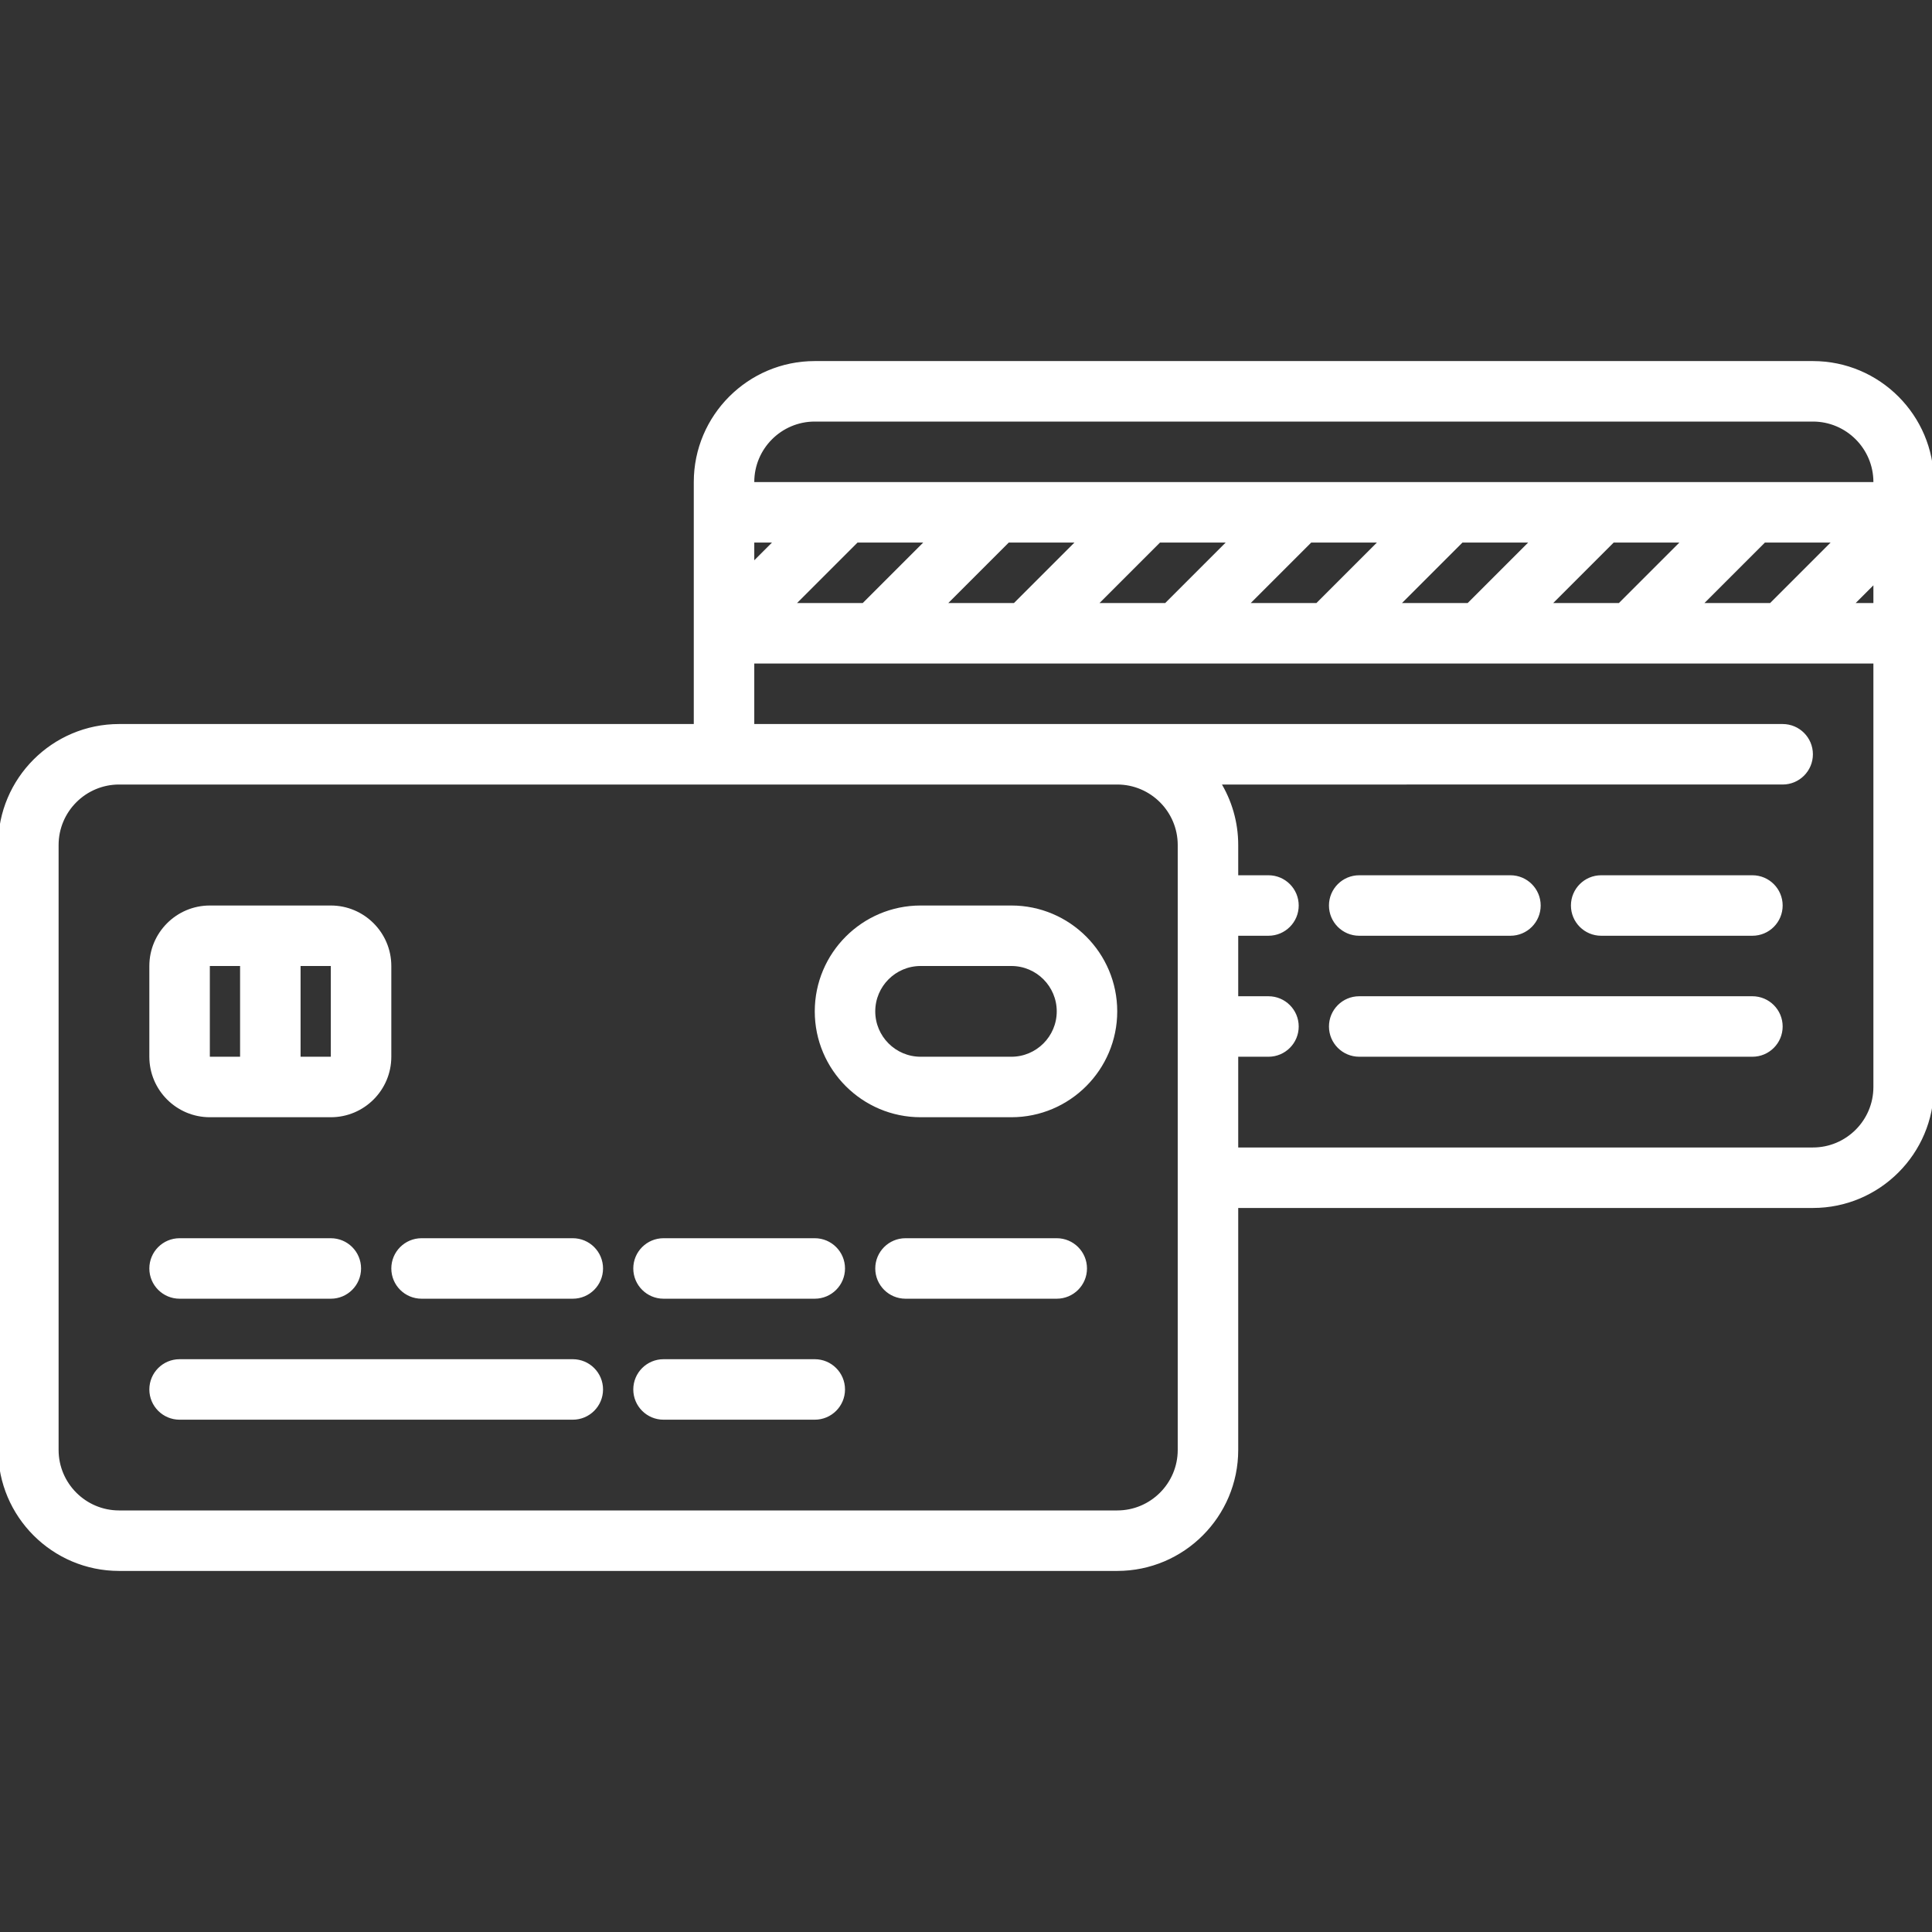 <!DOCTYPE svg PUBLIC "-//W3C//DTD SVG 1.1//EN" "http://www.w3.org/Graphics/SVG/1.1/DTD/svg11.dtd">
<!-- Uploaded to: SVG Repo, www.svgrepo.com, Transformed by: SVG Repo Mixer Tools -->
<svg fill="#ffffff" height="800px" width="800px" version="1.1" id="Capa_1" xmlns="http://www.w3.org/2000/svg" xmlns:xlink="http://www.w3.org/1999/xlink" viewBox="0 0 511 511" xml:space="preserve" stroke="#ffffff">
<rect x="0" y="0" width="511" height="511" fill="#333333" stroke="none"/>
<g id="SVGRepo_bgCarrier" stroke-width="0"/>
<g id="SVGRepo_tracerCarrier" stroke-linecap="round" stroke-linejoin="round"/>
<g id="SVGRepo_iconCarrier"> <g> <path d="M47.5,343h40c4.142,0,7.5-3.358,7.5-7.5s-3.358-7.5-7.5-7.5h-40c-4.142,0-7.5,3.358-7.5,7.5S43.358,343,47.5,343z"/> <path d="M151.5,360h-104c-4.142,0-7.5,3.358-7.5,7.5s3.358,7.5,7.5,7.5h104c4.142,0,7.5-3.358,7.5-7.5S155.642,360,151.5,360z"/> <path d="M215.5,360h-40c-4.142,0-7.5,3.358-7.5,7.5s3.358,7.5,7.5,7.5h40c4.142,0,7.5-3.358,7.5-7.5S219.642,360,215.5,360z"/> <path d="M151.5,328h-40c-4.142,0-7.5,3.358-7.5,7.5s3.358,7.5,7.5,7.5h40c4.142,0,7.5-3.358,7.5-7.5S155.642,328,151.5,328z"/> <path d="M215.5,328h-40c-4.142,0-7.5,3.358-7.5,7.5s3.358,7.5,7.5,7.5h40c4.142,0,7.5-3.358,7.5-7.5S219.642,328,215.5,328z"/> <path d="M279.5,328h-40c-4.142,0-7.5,3.358-7.5,7.5s3.358,7.5,7.5,7.5h40c4.142,0,7.5-3.358,7.5-7.5S283.642,328,279.5,328z"/> <path d="M55.5,295h32c8.547,0,15.5-6.953,15.5-15.5v-24c0-8.547-6.953-15.5-15.5-15.5h-32c-8.547,0-15.5,6.953-15.5,15.5v24 C40,288.047,46.953,295,55.5,295z M88,255.5v24c0,0.275-0.224,0.5-0.5,0.5H79v-25h8.5C87.776,255,88,255.225,88,255.5z M55,255.5 c0-0.275,0.224-0.5,0.5-0.5H64v25h-8.5c-0.276,0-0.5-0.225-0.5-0.5V255.5z"/> <path d="M267.5,240h-24c-15.164,0-27.5,12.336-27.5,27.5s12.336,27.5,27.5,27.5h24c15.164,0,27.5-12.336,27.5-27.5 S282.664,240,267.5,240z M267.5,280h-24c-6.893,0-12.5-5.607-12.5-12.5s5.607-12.5,12.5-12.5h24c6.893,0,12.5,5.607,12.5,12.5 S274.393,280,267.5,280z"/> <path d="M463.5,232h-40c-4.142,0-7.5,3.358-7.5,7.5s3.358,7.5,7.5,7.5h40c4.142,0,7.5-3.358,7.5-7.5S467.642,232,463.5,232z"/> <path d="M463.5,264h-104c-4.142,0-7.5,3.358-7.5,7.5s3.358,7.5,7.5,7.5h104c4.142,0,7.5-3.358,7.5-7.5S467.642,264,463.5,264z"/> <path d="M359.5,247h40c4.142,0,7.5-3.358,7.5-7.5s-3.358-7.5-7.5-7.5h-40c-4.142,0-7.5,3.358-7.5,7.5S355.358,247,359.5,247z"/> <path d="M511,135.498V127.5c0-17.369-14.131-31.5-31.5-31.5h-264c-17.369,0-31.5,14.131-31.5,31.5V192H31.5 C14.131,192,0,206.131,0,223.5v160C0,400.869,14.131,415,31.5,415h264c17.369,0,31.5-14.131,31.5-31.5V319h152.5 c17.369,0,31.5-14.131,31.5-31.5V135.502C511,135.501,511,135.499,511,135.498z M496,160h-6.394l6.394-6.394V160z M449.606,160 l17-17h18.787l-17,17H449.606z M409.606,160l17-17h18.787l-17,17H409.606z M369.606,160l17-17h18.787l-17,17H369.606z M329.606,160 l17-17h18.787l-17,17H329.606z M289.606,160l17-17h18.787l-17,17H289.606z M249.606,160l17-17h18.787l-17,17H249.606z M209.606,160 l17-17h18.787l-17,17H209.606z M199,143h6.394L199,149.394V143z M215.5,111h264c9.098,0,16.5,7.402,16.5,16.5v0.5H199v-0.5 C199,118.402,206.402,111,215.5,111z M312,383.5c0,9.098-7.402,16.5-16.5,16.5h-264c-9.098,0-16.5-7.402-16.5-16.5v-160 c0-9.098,7.402-16.5,16.5-16.5h192h72c9.098,0,16.5,7.402,16.5,16.5V383.5z M479.5,304H327v-25h8.5c4.142,0,7.5-3.358,7.5-7.5 s-3.358-7.5-7.5-7.5H327v-17h8.5c4.142,0,7.5-3.358,7.5-7.5s-3.358-7.5-7.5-7.5H327v-8.5c0-6.046-1.716-11.698-4.681-16.5H471.5 c4.142,0,7.5-3.358,7.5-7.5s-3.358-7.5-7.5-7.5h-176h-72H199v-17h297v112.5C496,296.598,488.598,304,479.5,304z"/> </g> </g>
</svg>
